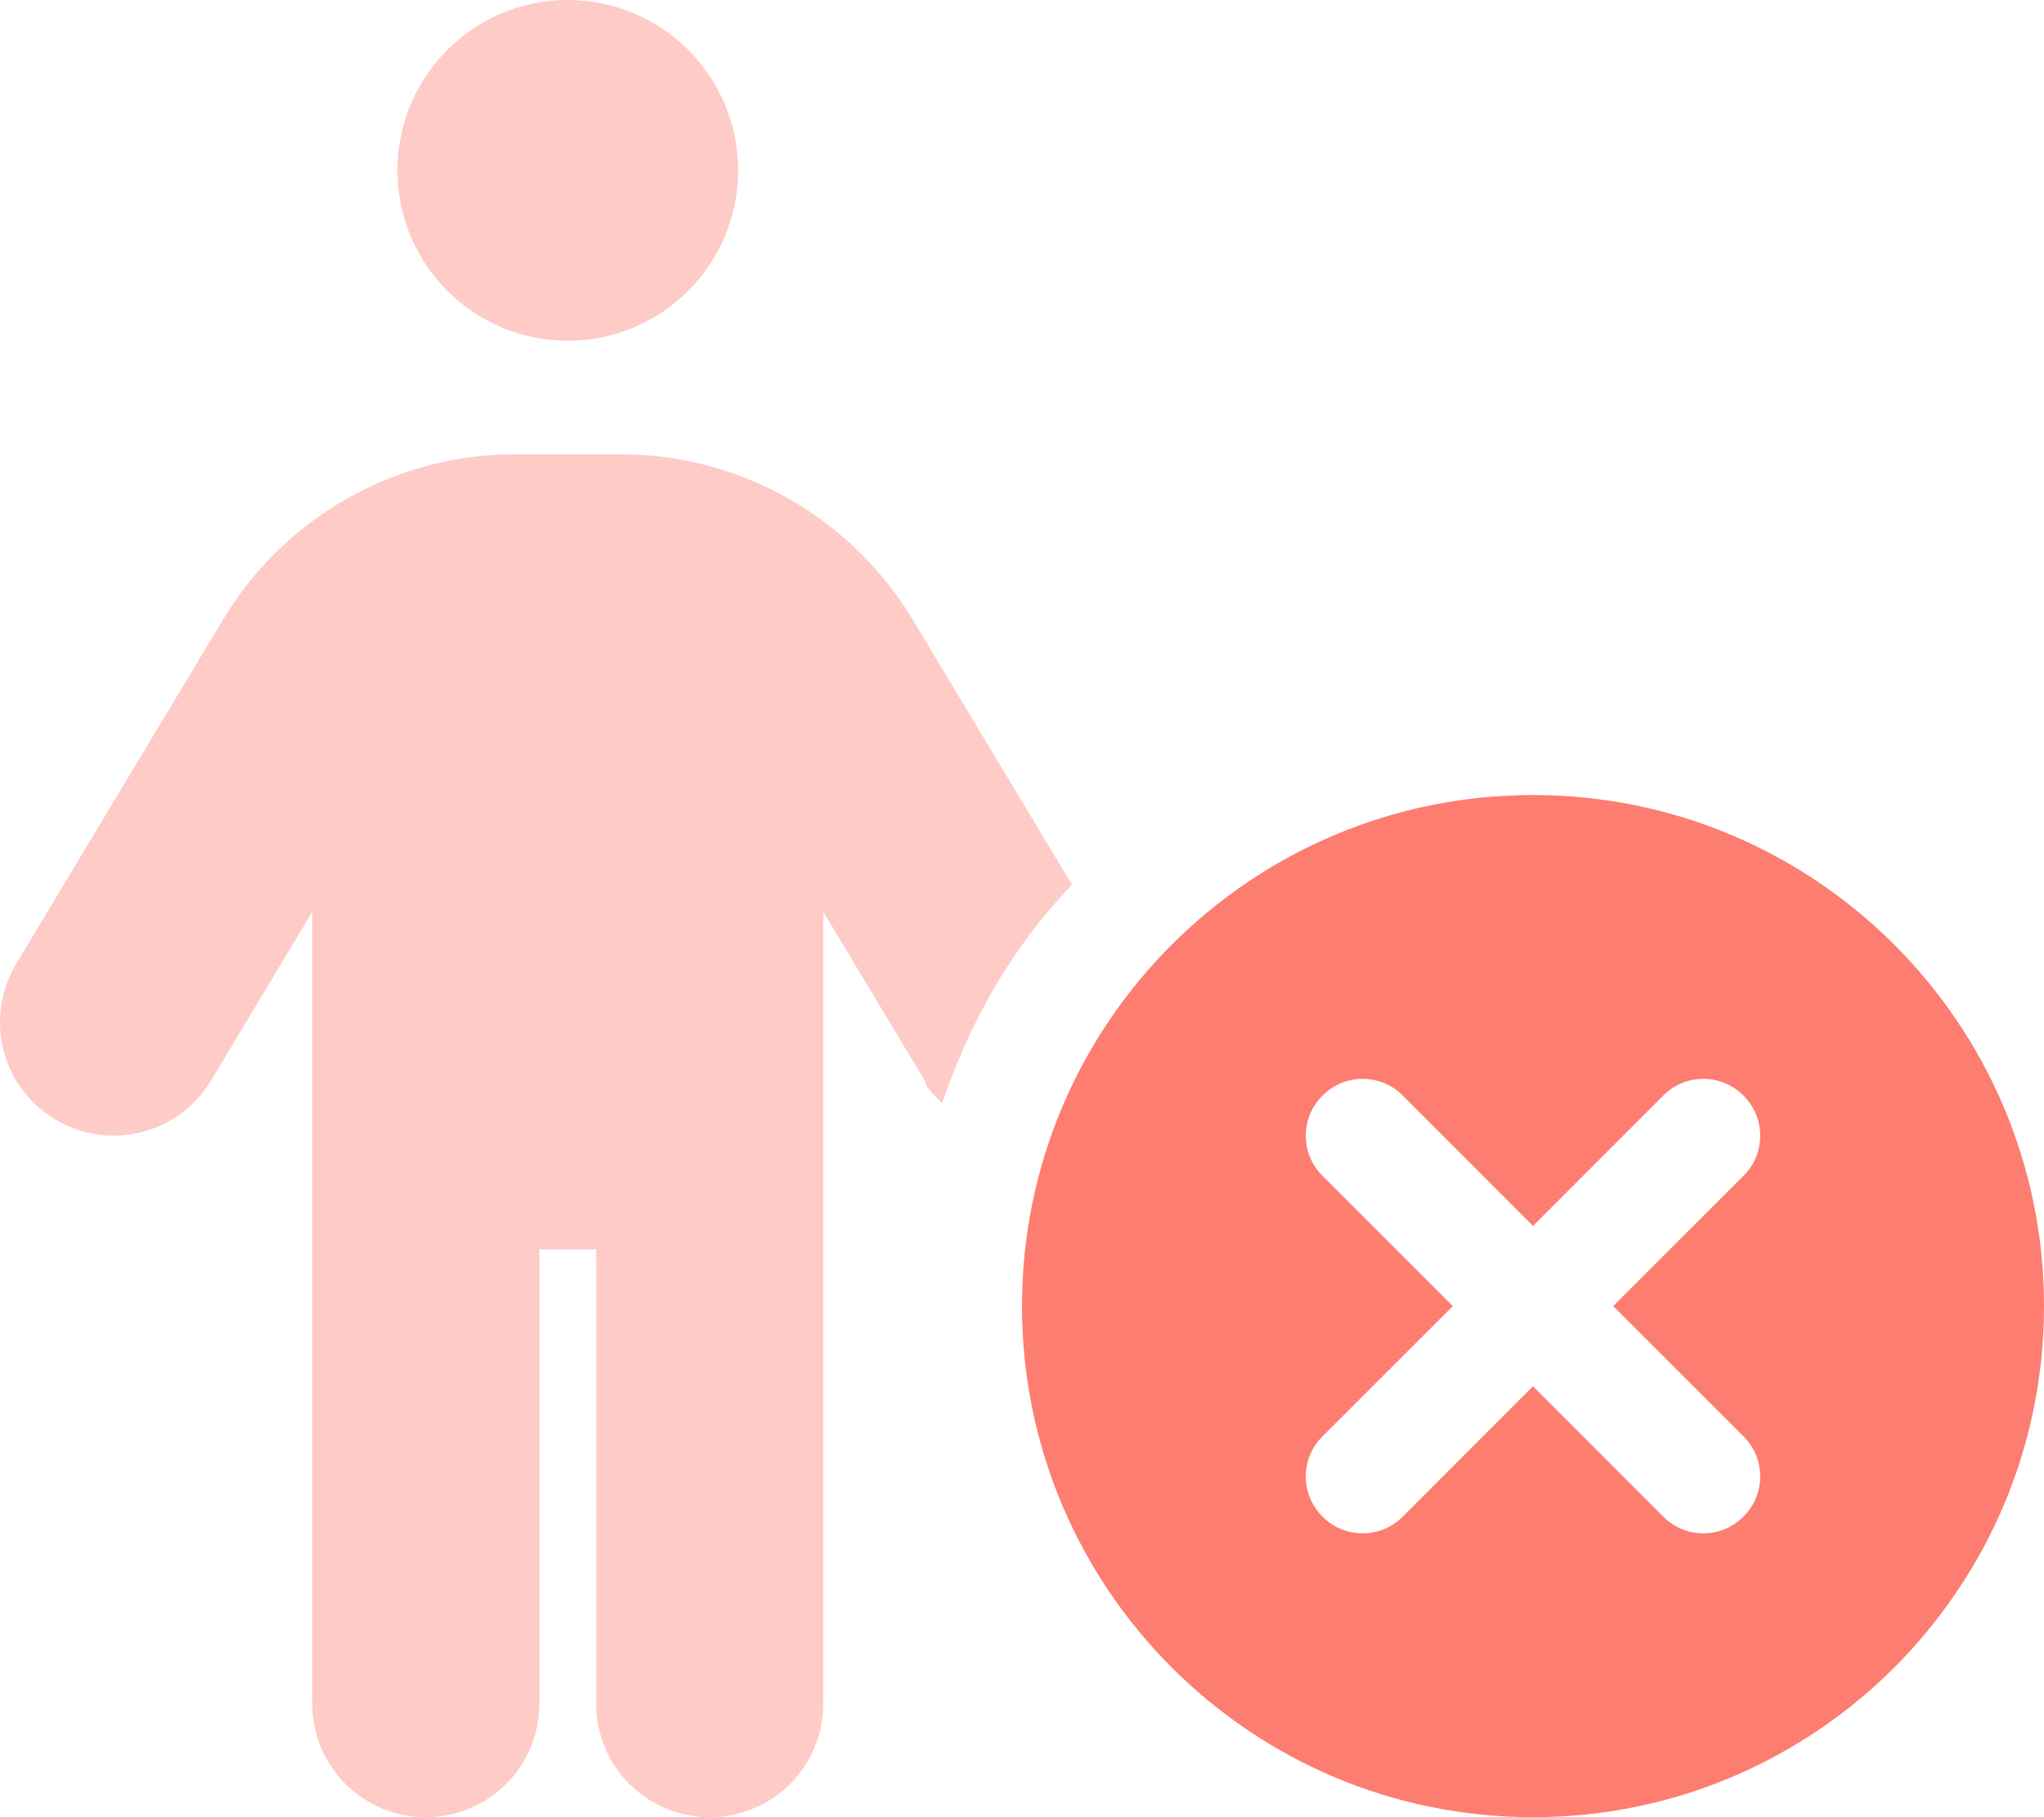 <svg width="27" height="24" viewBox="0 0 27 24" fill="none" xmlns="http://www.w3.org/2000/svg">
<g clip-path="url(#clip0_437_1961)">
<path d="M27 17.25C27 20.977 23.977 24 20.25 24C16.523 24 13.5 20.977 13.5 17.25C13.5 13.523 16.523 10.5 20.25 10.5C23.977 10.5 27 13.523 27 17.25ZM21.97 14.47L20.25 16.191L18.53 14.47C18.239 14.175 17.761 14.175 17.47 14.47C17.175 14.761 17.175 15.239 17.47 15.53L19.191 17.25L17.47 18.97C17.175 19.261 17.175 19.739 17.47 20.03C17.761 20.325 18.239 20.325 18.53 20.03L20.25 18.309L21.97 20.03C22.261 20.325 22.739 20.325 23.03 20.03C23.325 19.739 23.325 19.261 23.03 18.97L21.309 17.25L23.03 15.53C23.325 15.239 23.325 14.761 23.03 14.47C22.739 14.175 22.261 14.175 21.97 14.47Z" fill="#FD7D71"/>
<path opacity="0.4" d="M5.25 2.25C5.25 1.007 6.258 0 7.5 0C8.742 0 9.75 1.007 9.75 2.25C9.75 3.493 8.742 4.5 7.5 4.5C6.258 4.5 5.25 3.493 5.25 2.25ZM5.625 24C4.795 24 4.125 23.33 4.125 22.5V12.042L2.786 14.273C2.359 14.981 1.438 15.211 0.728 14.784C0.018 14.358 -0.212 13.439 0.215 12.727L2.946 8.184C3.76 6.83 5.222 6 6.802 6H8.199C9.778 6 11.241 6.83 12.056 8.184L14.161 11.686C13.364 12.511 12.816 13.486 12.445 14.569C12.356 14.48 12.239 14.381 12.216 14.273L10.875 12.042V22.5C10.875 23.33 10.205 24 9.375 24C8.545 24 7.875 23.33 7.875 22.5V16.5H7.125V22.5C7.125 23.33 6.455 24 5.625 24Z" fill="#FD7D71"/>
</g>
<defs>
<clipPath id="clip0_437_1961">
<rect width="27" height="24" fill="white"/>
</clipPath>
</defs>
</svg>
